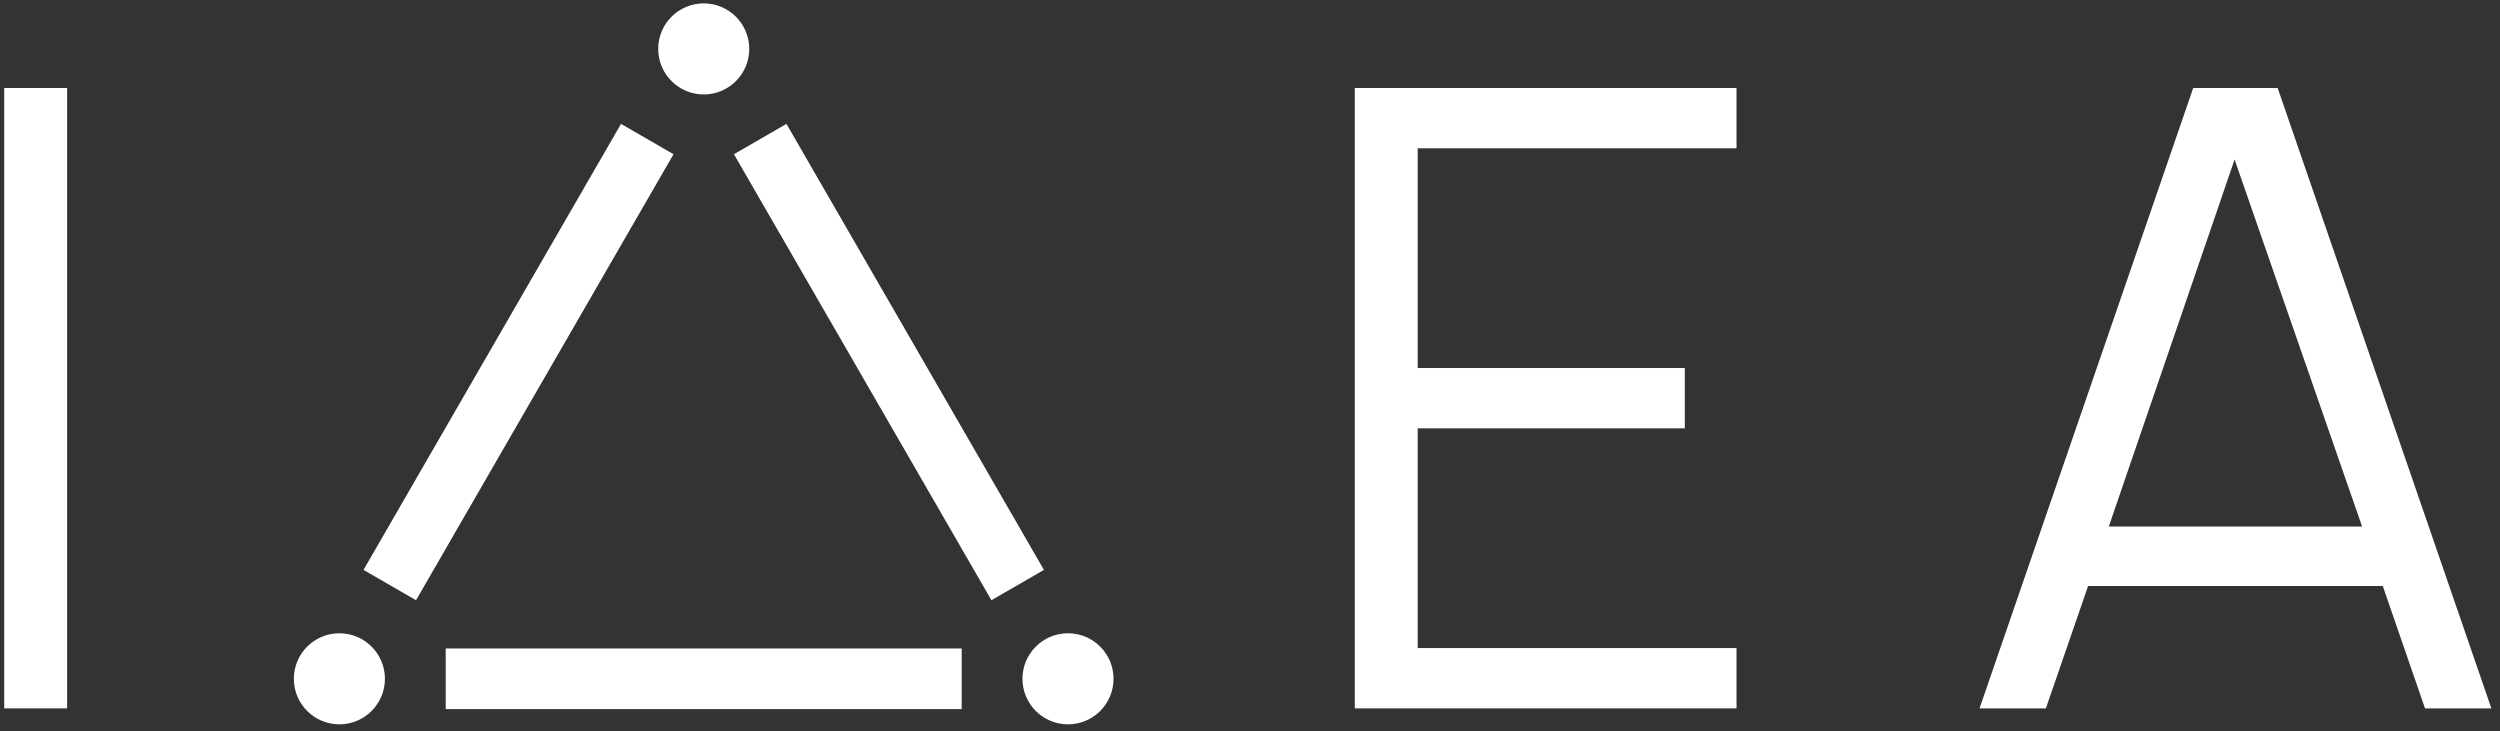 <svg width="270" height="79" viewBox="0 0 270 79" fill="none" xmlns="http://www.w3.org/2000/svg">
<rect x="0" y="0" width="270" height="79" fill="#333333" stroke="none"/>
<g id="Vector">
<path d="M0.456 9.502V76.504H7.249V9.502H0.456Z" fill="white"/>
<path d="M187.543 16.016V9.502H146.318V76.504H187.543V69.99H153.111V46.26H181.959V39.746H153.111V16.016H187.543Z" fill="white"/>
<path d="M261.901 76.504H269.067L245.988 9.502H236.868L213.79 76.504H220.955L225.515 63.29H257.341L261.901 76.504ZM227.749 56.869L241.335 17.226L255.108 56.869H227.749Z" fill="white"/>
<path d="M80.92 5.283C80.92 7.999 78.718 10.201 76.002 10.201C73.287 10.201 71.085 7.999 71.085 5.283C71.085 2.567 73.287 0.365 76.002 0.365C78.718 0.365 80.92 2.567 80.92 5.283Z" fill="white"/>
<path d="M39.259 61.549L67.069 13.381L72.74 16.655L44.93 64.823L39.259 61.549Z" fill="white"/>
<path d="M112.745 61.549L84.936 13.381L79.265 16.655L107.075 64.823L112.745 61.549Z" fill="white"/>
<path d="M48.137 76.582H103.861V70.034H48.137V76.582Z" fill="white"/>
<path d="M41.572 73.31C41.572 76.026 39.37 78.228 36.654 78.228C33.939 78.228 31.737 76.026 31.737 73.31C31.737 70.594 33.939 68.393 36.654 68.393C39.37 68.393 41.572 70.594 41.572 73.31Z" fill="white"/>
<path d="M120.261 73.31C120.261 76.026 118.059 78.228 115.344 78.228C112.628 78.228 110.426 76.026 110.426 73.31C110.426 70.594 112.628 68.392 115.344 68.392C118.059 68.392 120.261 70.594 120.261 73.31Z" fill="white"/>
</g>
</svg>
